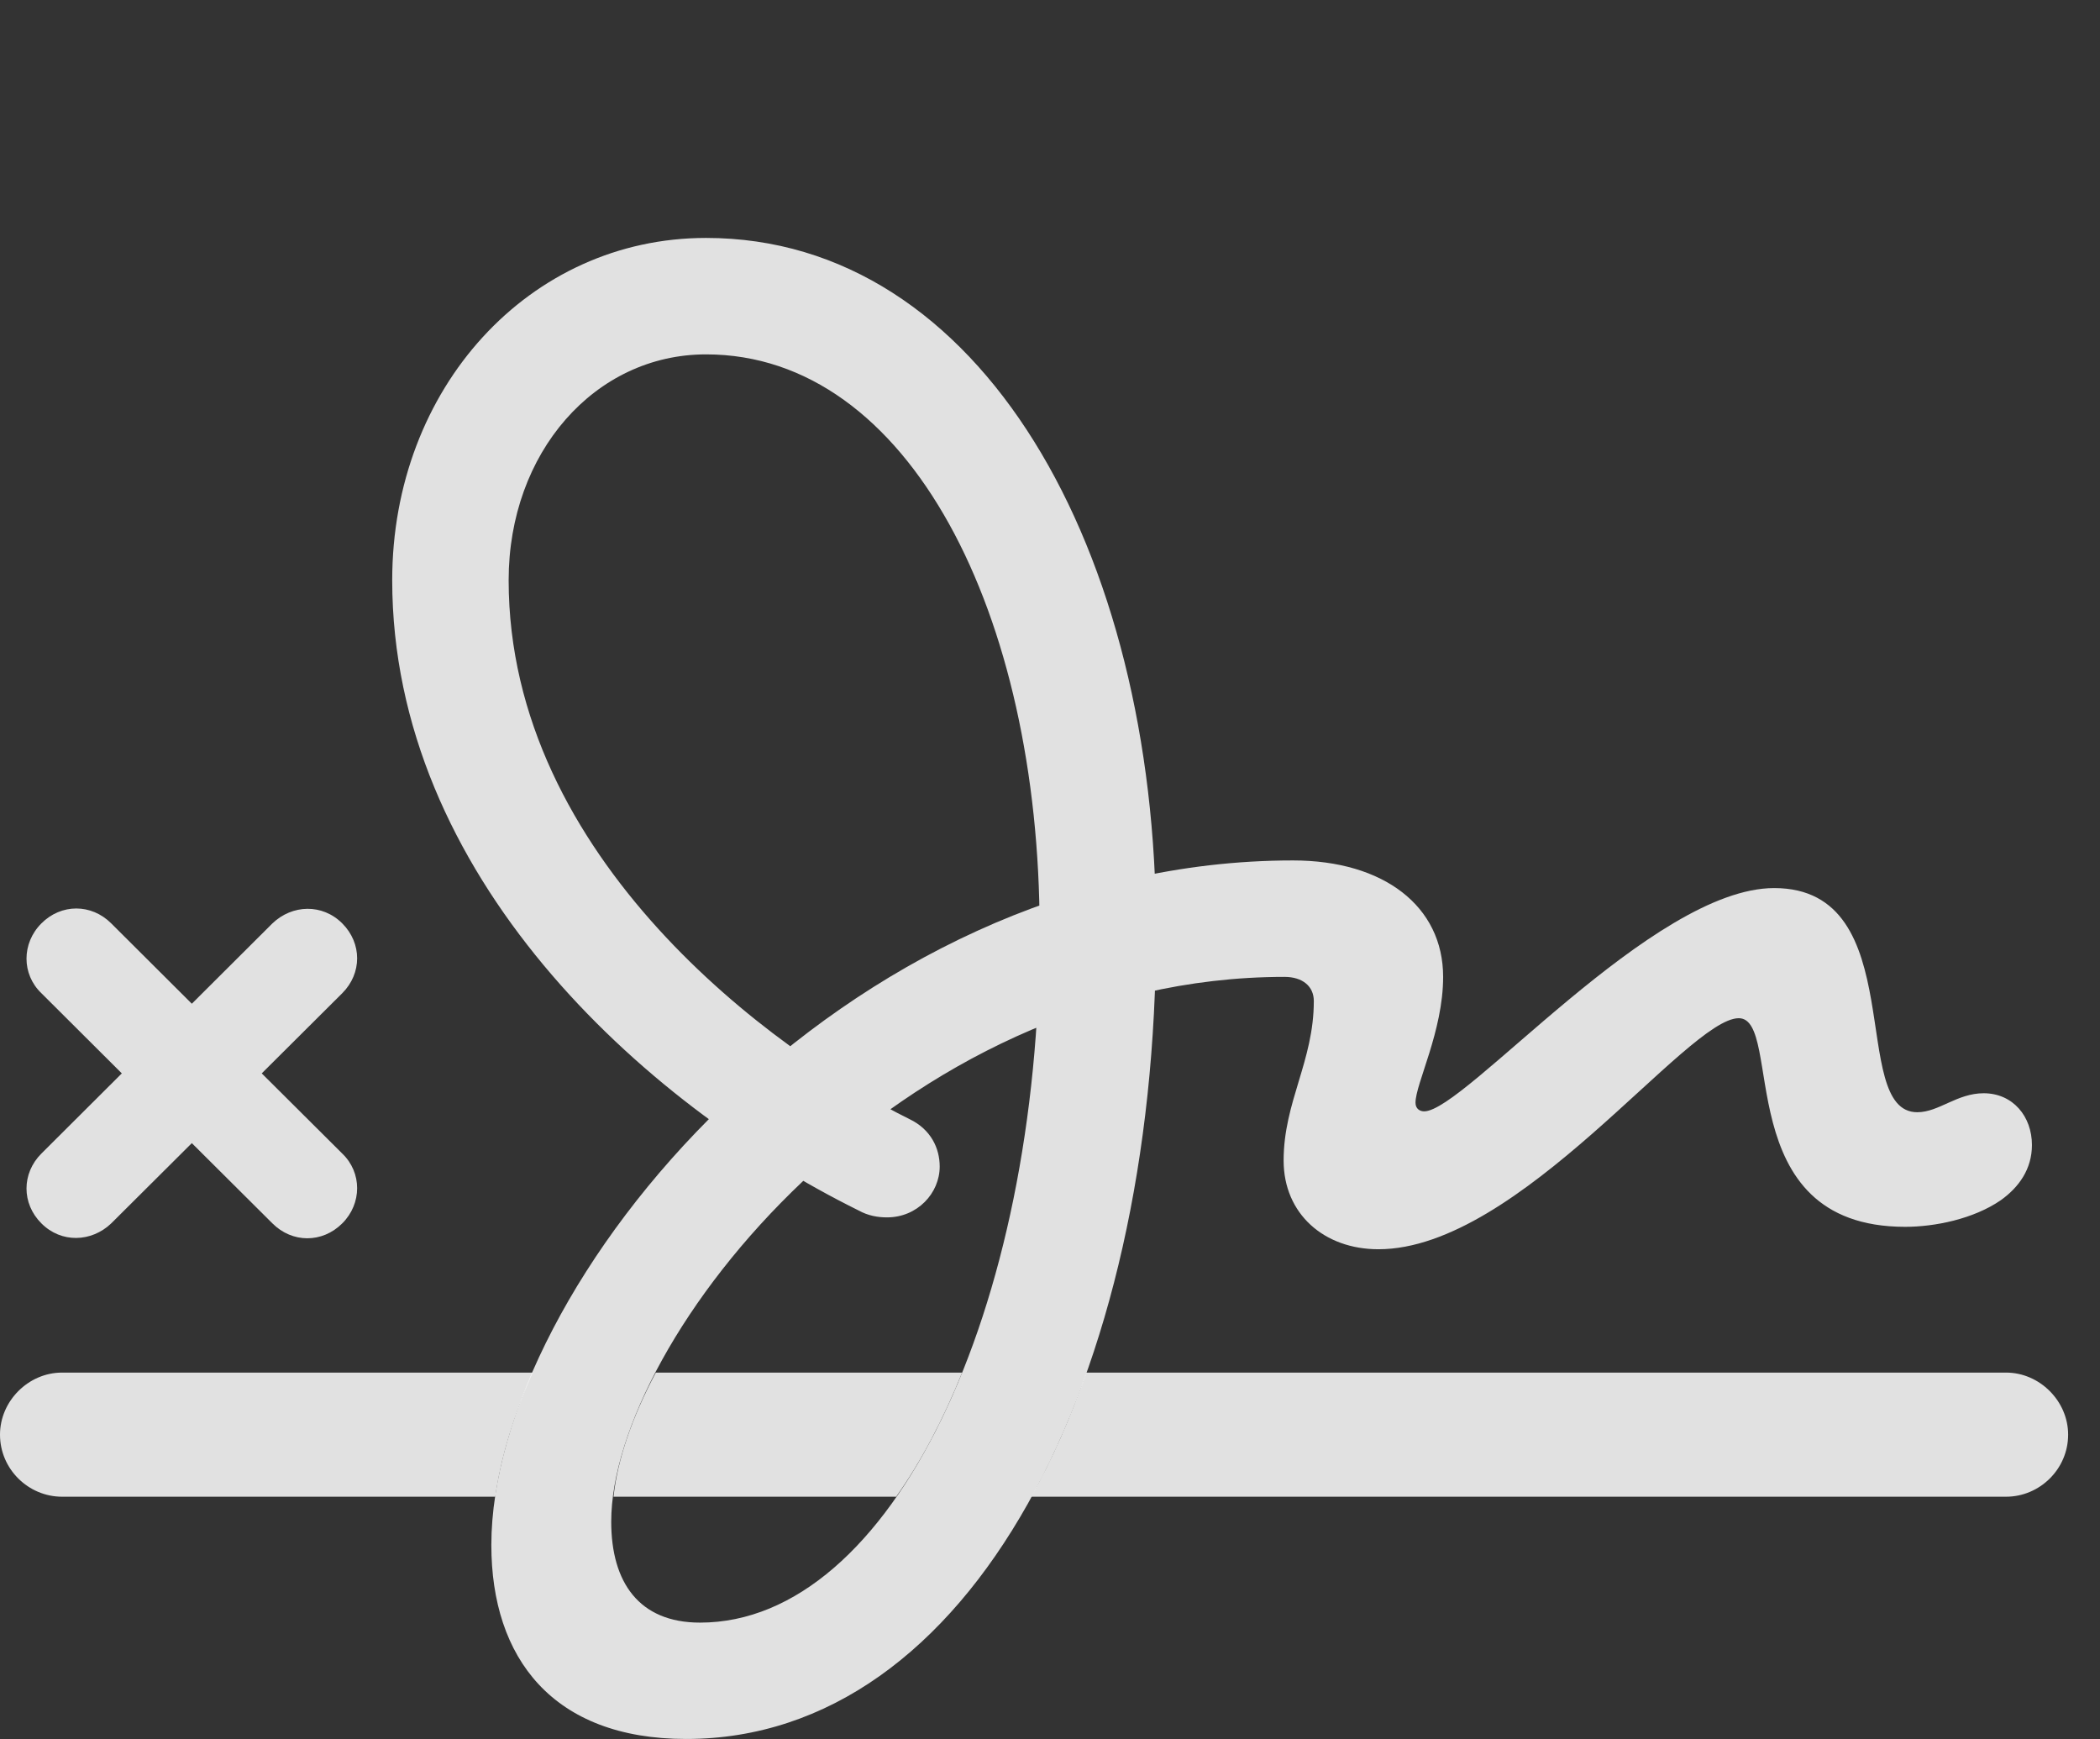 <?xml version="1.0" encoding="UTF-8"?>
<!--Generator: Apple Native CoreSVG 232.5-->
<!DOCTYPE svg
PUBLIC "-//W3C//DTD SVG 1.1//EN"
       "http://www.w3.org/Graphics/SVG/1.1/DTD/svg11.dtd">
<svg version="1.1" xmlns="http://www.w3.org/2000/svg" xmlns:xlink="http://www.w3.org/1999/xlink" width="23.789" height="19.697">
 <rect width="100%" height="100%" fill="#333333" stroke="none"/>
 <g>
  <rect height="19.697" opacity="0" width="23.789" x="0" y="0"/>
  <path d="M5.61 16.953L0.703 16.953C0.322 16.953 0 16.641 0 16.25C0 15.869 0.322 15.547 0.703 15.547L6.035 15.547C5.817 16.034 5.674 16.509 5.61 16.953ZM10.152 16.953L6.95 16.953C6.994 16.538 7.159 16.054 7.429 15.547L10.899 15.547C10.683 16.082 10.433 16.557 10.152 16.953ZM23.428 16.25C23.428 16.641 23.105 16.953 22.725 16.953L11.683 16.953C11.92 16.527 12.129 16.056 12.305 15.547L22.725 15.547C23.105 15.547 23.428 15.869 23.428 16.25ZM1.26 10.459L2.173 11.369L3.086 10.459C3.311 10.244 3.652 10.234 3.877 10.459C4.102 10.684 4.102 11.025 3.877 11.25L2.965 12.158L3.877 13.066C4.102 13.281 4.102 13.633 3.877 13.857C3.652 14.082 3.311 14.082 3.086 13.857L2.173 12.948L1.26 13.857C1.035 14.072 0.693 14.082 0.469 13.857C0.244 13.633 0.244 13.291 0.469 13.066L1.38 12.158L0.469 11.25C0.244 11.035 0.244 10.684 0.469 10.459C0.693 10.234 1.035 10.234 1.26 10.459Z" fill="#ffffff" fill-opacity="0.85"/>
  <path d="M7.773 19.697C10.996 19.697 13.096 15.645 13.096 10.537C13.096 6.23 11.113 2.695 7.998 2.695C5.996 2.695 4.443 4.395 4.443 6.572C4.443 9.902 7.256 12.49 9.727 13.711C9.834 13.77 9.941 13.789 10.049 13.789C10.391 13.789 10.645 13.516 10.645 13.213C10.645 13.008 10.547 12.793 10.303 12.676C8.76 11.914 5.762 9.717 5.762 6.572C5.762 5.127 6.738 4.014 7.998 4.014C10.303 4.014 11.777 6.963 11.777 10.537C11.777 14.844 10.098 18.379 7.93 18.379C7.236 18.379 6.924 17.92 6.924 17.236C6.924 15.176 10.176 11.065 14.551 11.065C14.756 11.065 14.883 11.172 14.883 11.338C14.883 12.021 14.541 12.48 14.541 13.145C14.541 13.75 15 14.15 15.615 14.15C17.217 14.15 19.111 11.533 19.697 11.533C20.215 11.533 19.58 13.896 21.582 13.896C21.914 13.896 22.354 13.809 22.666 13.594C22.871 13.447 23.018 13.242 23.018 12.969C23.018 12.646 22.803 12.383 22.471 12.383C22.168 12.383 21.963 12.598 21.719 12.598C20.928 12.598 21.66 10.059 20.098 10.059C18.721 10.059 16.592 12.588 16.133 12.588C16.084 12.588 16.035 12.559 16.035 12.49C16.035 12.275 16.348 11.68 16.348 11.065C16.348 10.264 15.674 9.746 14.648 9.746C9.521 9.746 5.566 14.57 5.566 17.5C5.566 18.779 6.26 19.697 7.773 19.697Z" fill="#ffffff" fill-opacity="0.85"/>
 </g>
</svg>
